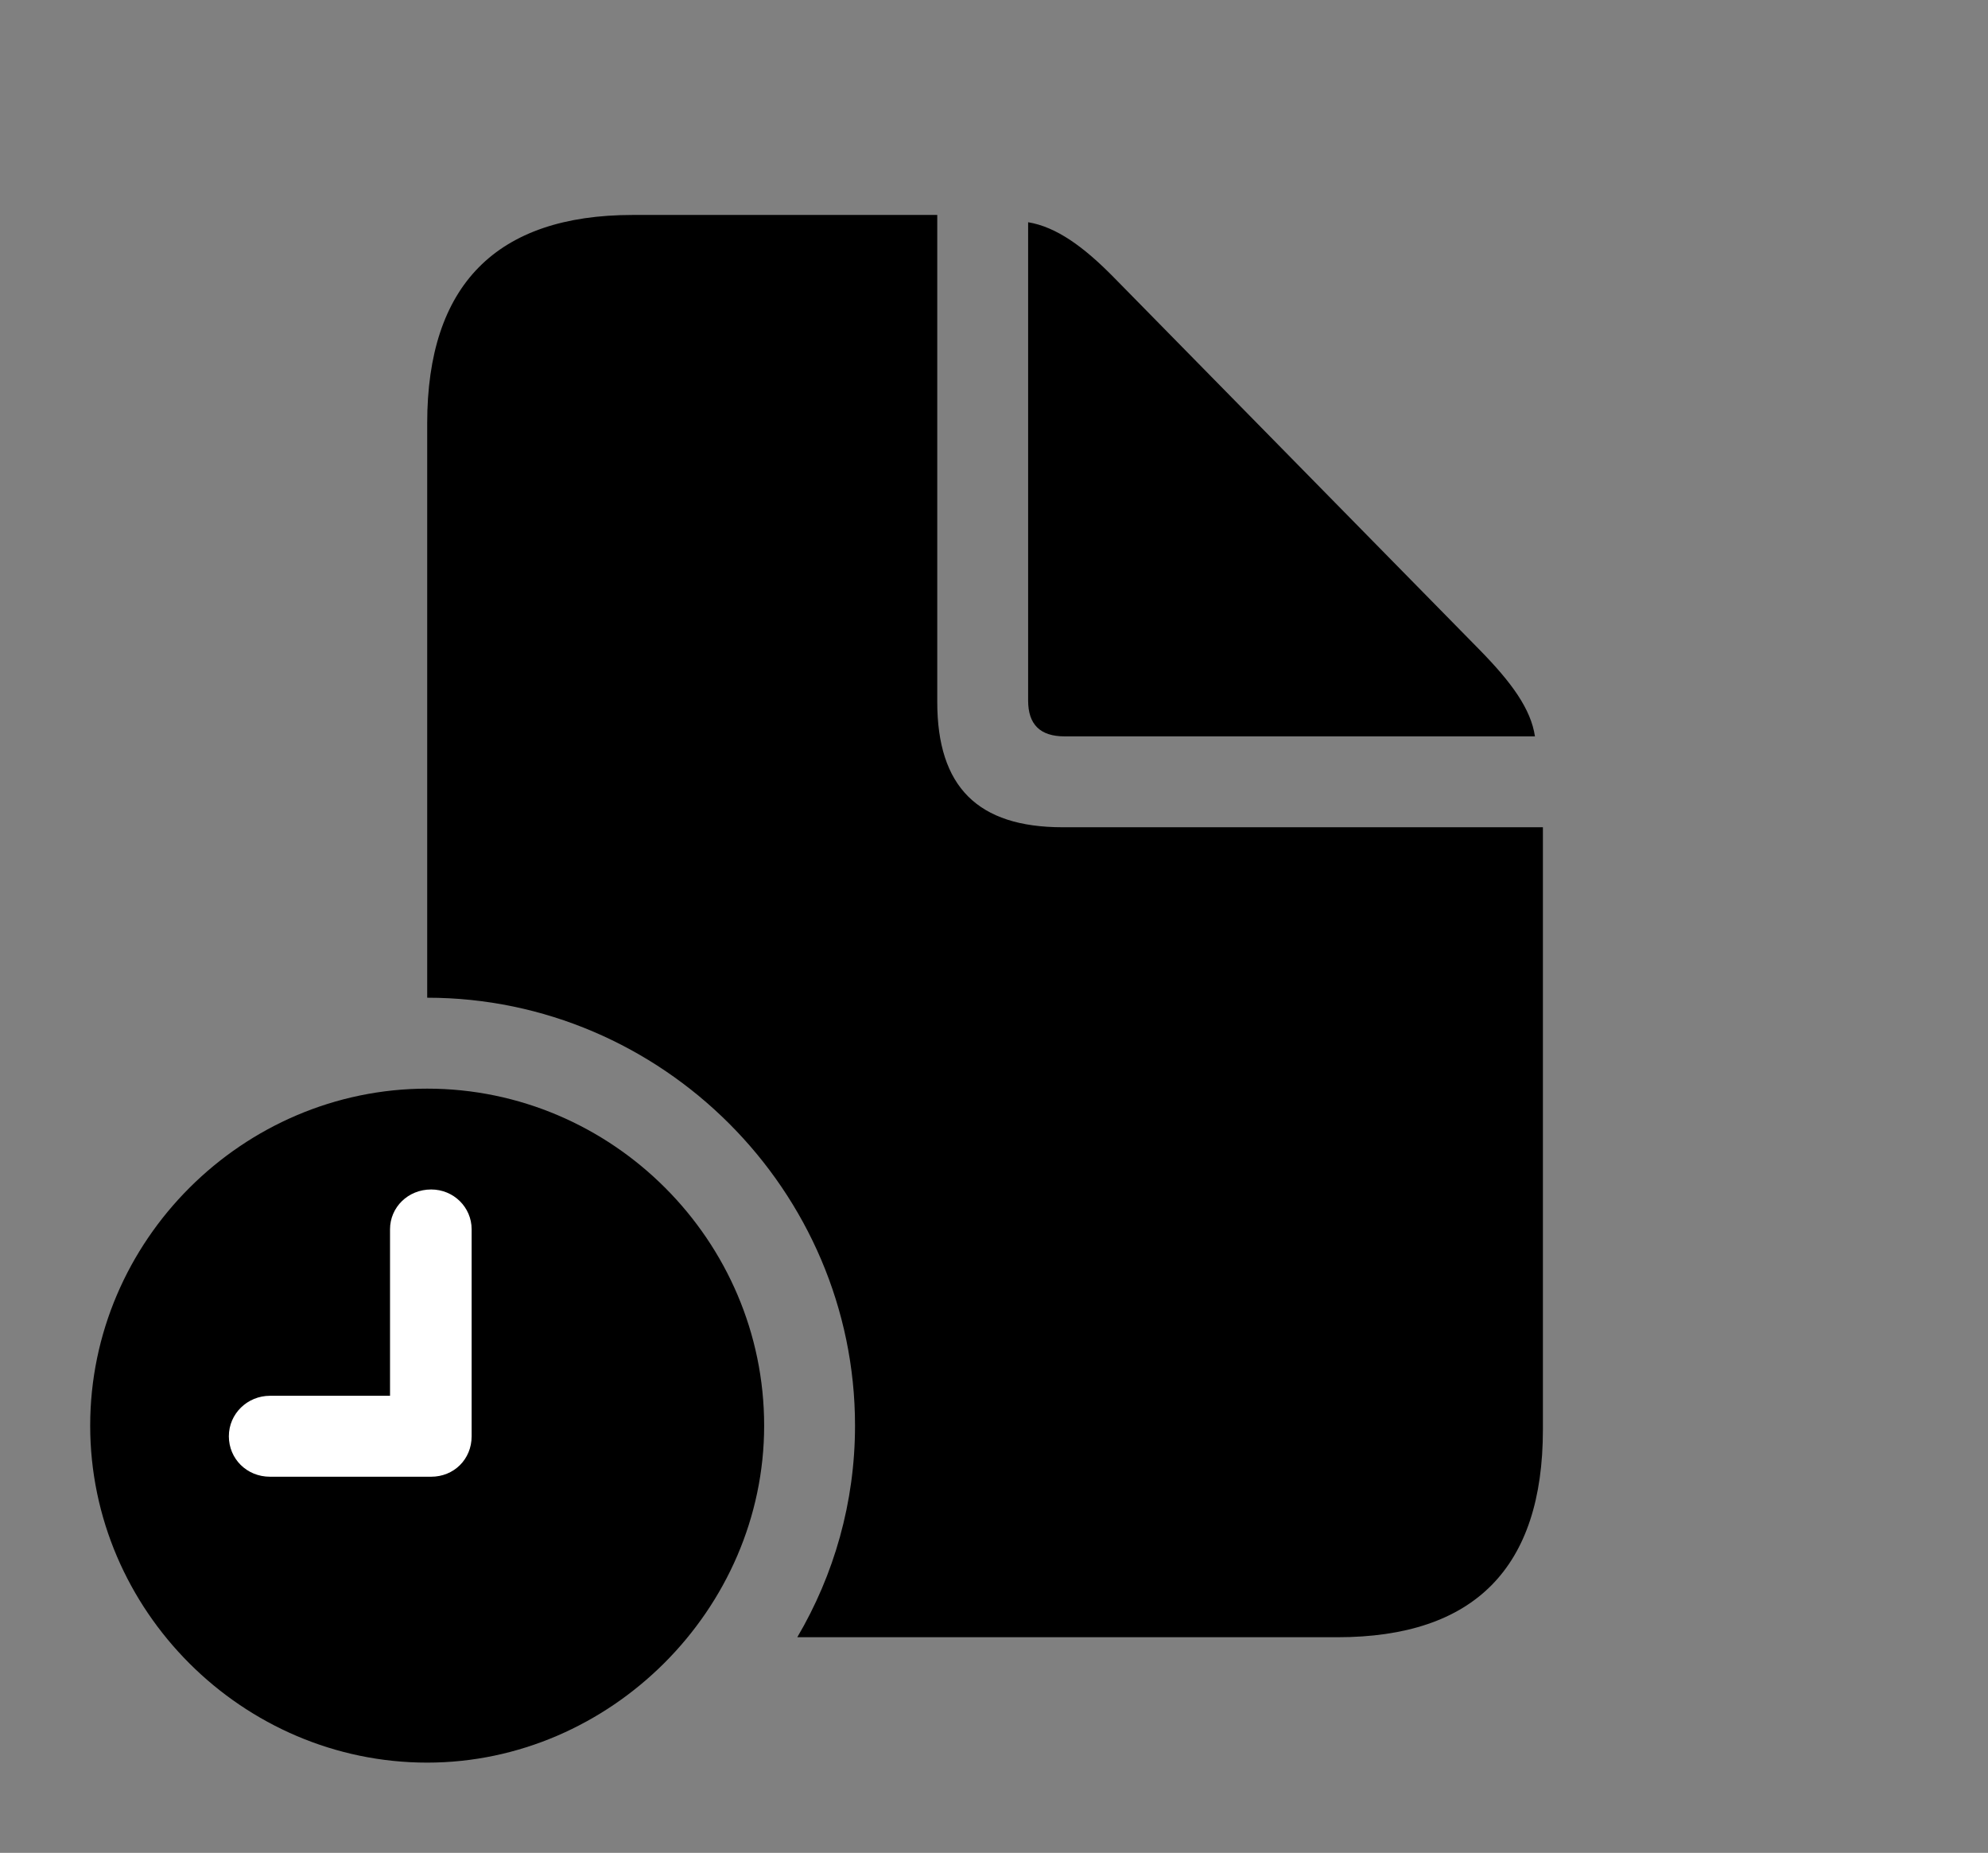 <svg version="1.1" xmlns="http://www.w3.org/2000/svg" xmlns:xlink="http://www.w3.org/1999/xlink" viewBox="0 0 40.975 38.185">
 <rect x="0" y="0" width="40.975" height="38.185" fill="#808080" stroke="none"/>
 <g>
  
  <path d="M19.318 14.465C19.318 16.215 20.152 17.049 21.902 17.049L31.801 17.049L31.801 29.463C31.801 32.307 30.393 33.742 27.562 33.742L16.433 33.742C17.191 32.455 17.623 30.962 17.623 29.381C17.623 24.541 13.645 20.562 8.805 20.562L8.805 8.723C8.805 5.879 10.227 4.43 13.043 4.43L19.318 4.43ZM22.969 5.729L30.502 13.398C31.158 14.068 31.555 14.615 31.637 15.176L21.943 15.176C21.438 15.176 21.191 14.93 21.191 14.438L21.191 4.58C21.766 4.676 22.326 5.072 22.969 5.729Z" style="fill:hsl(0 0 0/0.85)"></path>
  <path d="M8.805 36.326C12.578 36.326 15.75 33.168 15.75 29.381C15.75 25.566 12.619 22.436 8.805 22.436C5.004 22.436 1.859 25.566 1.859 29.381C1.859 33.195 5.004 36.326 8.805 36.326Z" style="fill:hsl(0 0 0/0.85)"></path>
  <path d="M5.564 30.434C5.086 30.434 4.717 30.064 4.717 29.6C4.717 29.135 5.1 28.766 5.564 28.766L8.039 28.766L8.039 25.334C8.039 24.883 8.408 24.514 8.887 24.514C9.352 24.514 9.721 24.883 9.721 25.334L9.721 29.6C9.721 30.078 9.352 30.434 8.887 30.434Z" style="fill:white"></path>
 </g>
</svg>